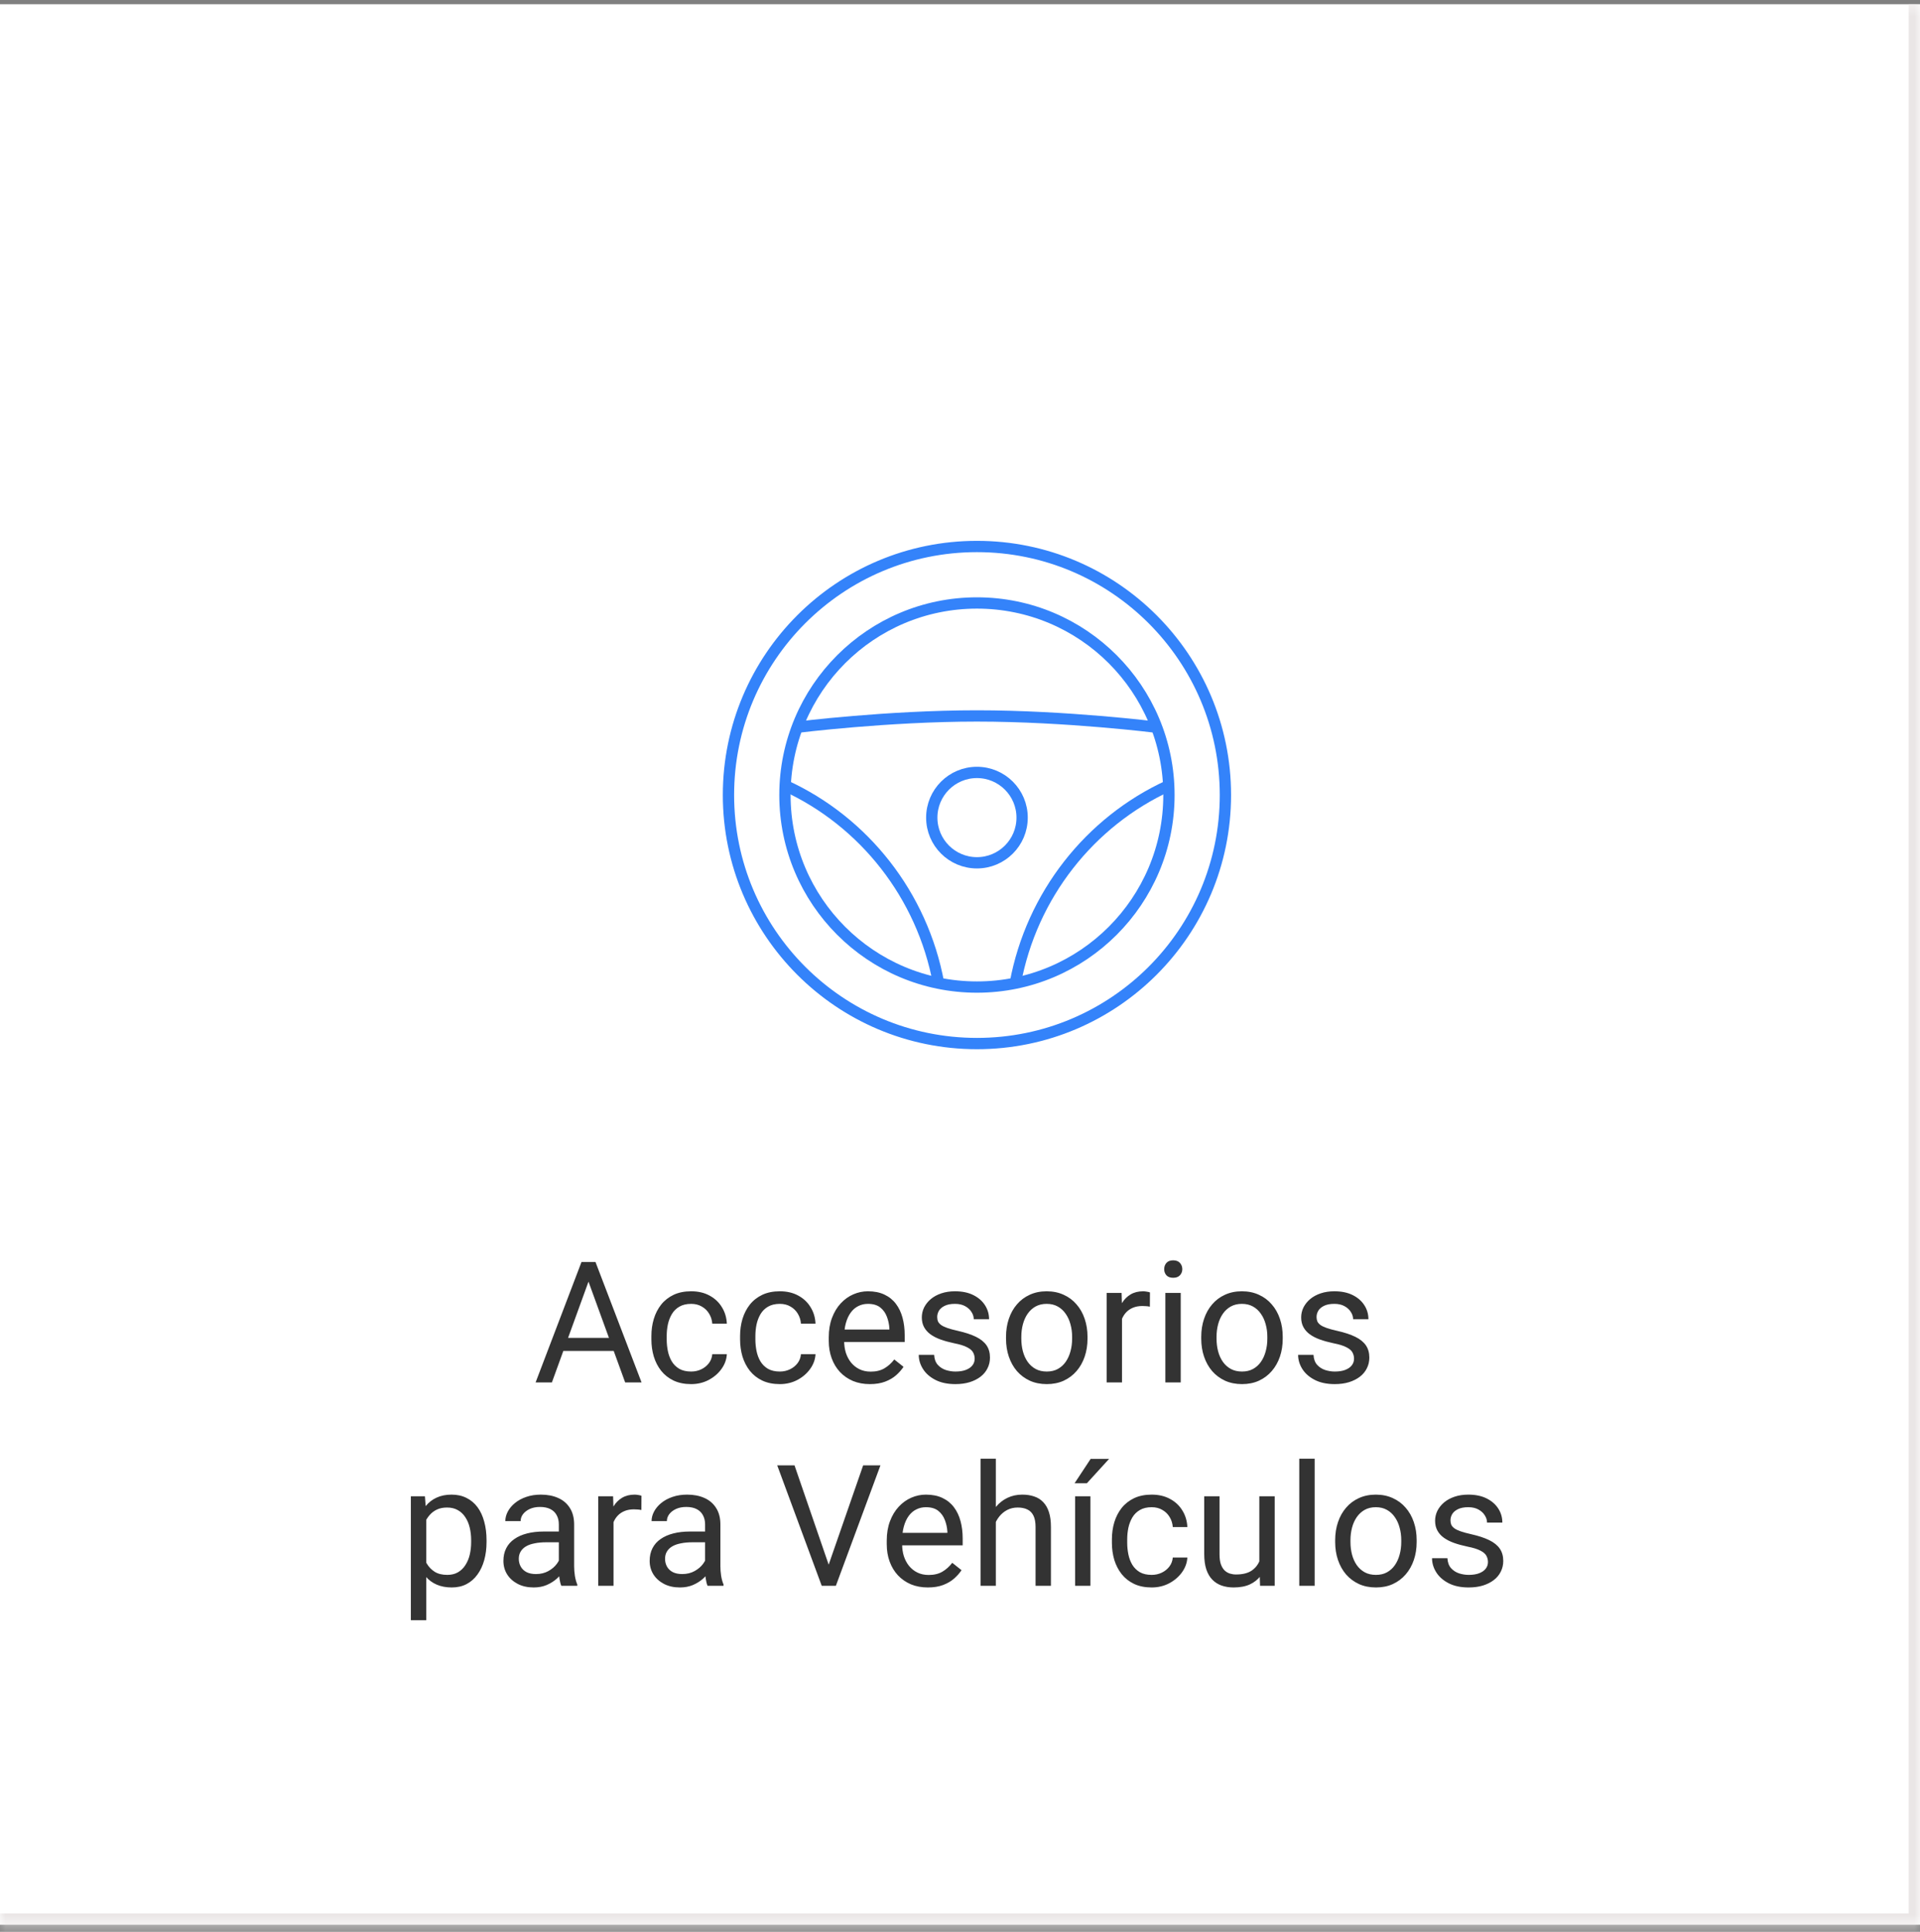 <svg width="170" height="171" viewBox="0 0 170 171" fill="none" xmlns="http://www.w3.org/2000/svg">
<rect x="0" y="0" width="170" height="171" fill="#808080" stroke="none"/>
<mask id="path-1-inside-1_1_541" fill="white">
<path d="M0 0.375H170V170.375H0V0.375Z"/>
</mask>
<path d="M0 0.375H170V170.375H0V0.375Z" fill="white"/>
<g clip-path="url(#clip0_1_541)">
<path d="M69.52 69.539C76.51 72.739 81.664 79.254 83.103 87.036" stroke="#3483FA" stroke-miterlimit="10"/>
<path d="M103.48 69.539C96.49 72.739 91.336 79.254 89.897 87.036" stroke="#3483FA" stroke-miterlimit="10"/>
<path d="M70.589 64.375C70.589 64.375 78.563 63.375 86.5 63.375C94.438 63.375 102.411 64.375 102.411 64.375" stroke="#3483FA" stroke-miterlimit="10"/>
<path d="M86.5 92.375C98.65 92.375 108.5 82.525 108.5 70.375C108.5 58.225 98.65 48.375 86.5 48.375C74.35 48.375 64.5 58.225 64.5 70.375C64.5 82.525 74.35 92.375 86.5 92.375Z" stroke="#3483FA" stroke-miterlimit="10" stroke-linecap="square"/>
<path d="M86.5 87.375C95.889 87.375 103.5 79.764 103.5 70.375C103.5 60.986 95.889 53.375 86.5 53.375C77.111 53.375 69.5 60.986 69.5 70.375C69.5 79.764 77.111 87.375 86.5 87.375Z" stroke="#3483FA" stroke-miterlimit="10" stroke-linecap="square"/>
<path d="M86.5 76.375C88.709 76.375 90.5 74.584 90.5 72.375C90.5 70.166 88.709 68.375 86.5 68.375C84.291 68.375 82.5 70.166 82.5 72.375C82.5 74.584 84.291 76.375 86.5 76.375Z" stroke="#3483FA" stroke-miterlimit="10" stroke-linecap="square"/>
</g>
<path d="M52.395 112.656L48.865 122.375H47.422L51.487 111.711H52.417L52.395 112.656ZM55.354 122.375L51.817 112.656L51.795 111.711H52.725L56.805 122.375H55.354ZM55.171 118.427V119.584H49.18V118.427H55.171ZM61.199 121.408C61.521 121.408 61.819 121.342 62.093 121.21C62.366 121.079 62.591 120.898 62.767 120.668C62.942 120.434 63.042 120.168 63.067 119.87H64.356C64.331 120.339 64.173 120.776 63.88 121.181C63.592 121.582 63.213 121.906 62.745 122.155C62.276 122.399 61.761 122.521 61.199 122.521C60.603 122.521 60.083 122.417 59.639 122.207C59.2 121.997 58.833 121.708 58.54 121.342C58.252 120.976 58.035 120.556 57.889 120.083C57.747 119.604 57.676 119.099 57.676 118.566V118.259C57.676 117.727 57.747 117.224 57.889 116.75C58.035 116.271 58.252 115.849 58.54 115.483C58.833 115.117 59.2 114.829 59.639 114.619C60.083 114.409 60.603 114.304 61.199 114.304C61.819 114.304 62.361 114.431 62.825 114.685C63.289 114.934 63.653 115.275 63.916 115.71C64.185 116.14 64.331 116.628 64.356 117.175H63.067C63.042 116.848 62.95 116.552 62.788 116.289C62.632 116.025 62.417 115.815 62.144 115.659C61.875 115.498 61.56 115.417 61.199 115.417C60.784 115.417 60.435 115.5 60.152 115.666C59.873 115.827 59.651 116.047 59.485 116.325C59.324 116.599 59.207 116.904 59.134 117.241C59.065 117.573 59.031 117.912 59.031 118.259V118.566C59.031 118.913 59.065 119.255 59.134 119.592C59.202 119.929 59.317 120.234 59.478 120.507C59.644 120.781 59.866 121 60.144 121.167C60.428 121.328 60.779 121.408 61.199 121.408ZM69.051 121.408C69.373 121.408 69.671 121.342 69.944 121.21C70.218 121.079 70.442 120.898 70.618 120.668C70.794 120.434 70.894 120.168 70.918 119.87H72.207C72.183 120.339 72.024 120.776 71.731 121.181C71.443 121.582 71.065 121.906 70.596 122.155C70.127 122.399 69.612 122.521 69.051 122.521C68.455 122.521 67.935 122.417 67.491 122.207C67.051 121.997 66.685 121.708 66.392 121.342C66.104 120.976 65.887 120.556 65.74 120.083C65.599 119.604 65.528 119.099 65.528 118.566V118.259C65.528 117.727 65.599 117.224 65.74 116.75C65.887 116.271 66.104 115.849 66.392 115.483C66.685 115.117 67.051 114.829 67.491 114.619C67.935 114.409 68.455 114.304 69.051 114.304C69.671 114.304 70.213 114.431 70.677 114.685C71.141 114.934 71.504 115.275 71.768 115.71C72.037 116.14 72.183 116.628 72.207 117.175H70.918C70.894 116.848 70.801 116.552 70.64 116.289C70.484 116.025 70.269 115.815 69.996 115.659C69.727 115.498 69.412 115.417 69.051 115.417C68.636 115.417 68.287 115.5 68.003 115.666C67.725 115.827 67.503 116.047 67.337 116.325C67.176 116.599 67.058 116.904 66.985 117.241C66.917 117.573 66.883 117.912 66.883 118.259V118.566C66.883 118.913 66.917 119.255 66.985 119.592C67.054 119.929 67.168 120.234 67.329 120.507C67.496 120.781 67.718 121 67.996 121.167C68.279 121.328 68.631 121.408 69.051 121.408ZM77.019 122.521C76.468 122.521 75.967 122.429 75.518 122.243C75.074 122.053 74.69 121.787 74.368 121.445C74.051 121.103 73.806 120.698 73.636 120.229C73.465 119.76 73.379 119.248 73.379 118.691V118.383C73.379 117.739 73.475 117.165 73.665 116.662C73.855 116.154 74.114 115.725 74.441 115.373C74.769 115.021 75.139 114.755 75.555 114.575C75.97 114.394 76.399 114.304 76.844 114.304C77.41 114.304 77.898 114.401 78.308 114.597C78.724 114.792 79.063 115.065 79.327 115.417C79.59 115.764 79.785 116.174 79.912 116.647C80.04 117.116 80.103 117.629 80.103 118.186V118.793H74.185V117.688H78.748V117.585C78.728 117.233 78.655 116.892 78.528 116.56C78.406 116.228 78.211 115.954 77.942 115.739C77.674 115.524 77.308 115.417 76.844 115.417C76.536 115.417 76.253 115.483 75.994 115.615C75.735 115.742 75.513 115.932 75.328 116.186C75.142 116.44 74.998 116.75 74.895 117.116C74.793 117.482 74.742 117.905 74.742 118.383V118.691C74.742 119.067 74.793 119.421 74.895 119.753C75.003 120.08 75.157 120.368 75.357 120.617C75.562 120.866 75.808 121.062 76.097 121.203C76.389 121.345 76.722 121.416 77.093 121.416C77.571 121.416 77.977 121.318 78.308 121.123C78.641 120.927 78.931 120.666 79.18 120.339L80 120.991C79.829 121.25 79.612 121.496 79.349 121.73C79.085 121.965 78.76 122.155 78.374 122.302C77.994 122.448 77.542 122.521 77.019 122.521ZM86.299 120.273C86.299 120.078 86.255 119.897 86.167 119.731C86.084 119.56 85.911 119.406 85.647 119.27C85.389 119.128 84.998 119.006 84.475 118.903C84.036 118.811 83.638 118.701 83.282 118.574C82.93 118.447 82.63 118.293 82.381 118.112C82.137 117.932 81.949 117.719 81.817 117.475C81.685 117.231 81.619 116.945 81.619 116.618C81.619 116.306 81.687 116.01 81.824 115.732C81.966 115.454 82.163 115.207 82.417 114.992C82.676 114.777 82.986 114.609 83.348 114.487C83.709 114.365 84.112 114.304 84.556 114.304C85.191 114.304 85.733 114.416 86.182 114.641C86.631 114.865 86.975 115.166 87.215 115.542C87.454 115.913 87.574 116.325 87.574 116.779H86.219C86.219 116.56 86.153 116.347 86.021 116.142C85.894 115.932 85.706 115.759 85.457 115.622C85.213 115.485 84.912 115.417 84.556 115.417C84.18 115.417 83.875 115.476 83.641 115.593C83.411 115.705 83.243 115.849 83.135 116.025C83.033 116.201 82.981 116.386 82.981 116.582C82.981 116.728 83.006 116.86 83.055 116.977C83.108 117.089 83.201 117.194 83.333 117.292C83.465 117.385 83.65 117.473 83.889 117.556C84.129 117.639 84.434 117.722 84.805 117.805C85.454 117.951 85.989 118.127 86.409 118.332C86.829 118.537 87.141 118.789 87.347 119.086C87.552 119.384 87.654 119.746 87.654 120.17C87.654 120.517 87.581 120.834 87.434 121.123C87.293 121.411 87.085 121.66 86.812 121.87C86.543 122.075 86.221 122.236 85.845 122.353C85.474 122.465 85.056 122.521 84.593 122.521C83.894 122.521 83.304 122.397 82.82 122.148C82.337 121.899 81.971 121.577 81.722 121.181C81.473 120.786 81.348 120.368 81.348 119.929H82.71C82.73 120.3 82.837 120.595 83.033 120.815C83.228 121.03 83.467 121.184 83.75 121.276C84.034 121.364 84.314 121.408 84.593 121.408C84.964 121.408 85.274 121.359 85.523 121.262C85.777 121.164 85.97 121.03 86.102 120.859C86.233 120.688 86.299 120.493 86.299 120.273ZM89.075 118.5V118.332C89.075 117.761 89.158 117.231 89.324 116.743C89.49 116.25 89.729 115.822 90.042 115.461C90.354 115.095 90.733 114.812 91.177 114.611C91.621 114.406 92.12 114.304 92.671 114.304C93.228 114.304 93.728 114.406 94.173 114.611C94.622 114.812 95.003 115.095 95.315 115.461C95.633 115.822 95.874 116.25 96.04 116.743C96.206 117.231 96.29 117.761 96.29 118.332V118.5C96.29 119.072 96.206 119.602 96.04 120.09C95.874 120.578 95.633 121.005 95.315 121.372C95.003 121.733 94.624 122.016 94.18 122.221C93.741 122.421 93.243 122.521 92.686 122.521C92.129 122.521 91.629 122.421 91.184 122.221C90.74 122.016 90.359 121.733 90.042 121.372C89.729 121.005 89.49 120.578 89.324 120.09C89.158 119.602 89.075 119.072 89.075 118.5ZM90.43 118.332V118.5C90.43 118.896 90.477 119.27 90.569 119.621C90.662 119.968 90.801 120.275 90.987 120.544C91.177 120.812 91.414 121.025 91.697 121.181C91.98 121.333 92.31 121.408 92.686 121.408C93.057 121.408 93.382 121.333 93.66 121.181C93.943 121.025 94.178 120.812 94.363 120.544C94.549 120.275 94.688 119.968 94.781 119.621C94.878 119.27 94.927 118.896 94.927 118.5V118.332C94.927 117.941 94.878 117.573 94.781 117.226C94.688 116.875 94.546 116.564 94.356 116.296C94.17 116.022 93.936 115.808 93.653 115.651C93.374 115.495 93.047 115.417 92.671 115.417C92.3 115.417 91.973 115.495 91.69 115.651C91.412 115.808 91.177 116.022 90.987 116.296C90.801 116.564 90.662 116.875 90.569 117.226C90.477 117.573 90.43 117.941 90.43 118.332ZM99.344 115.695V122.375H97.989V114.45H99.307L99.344 115.695ZM101.819 114.406L101.812 115.666C101.7 115.642 101.592 115.627 101.49 115.622C101.392 115.612 101.28 115.607 101.153 115.607C100.84 115.607 100.564 115.656 100.325 115.754C100.086 115.852 99.883 115.988 99.717 116.164C99.551 116.34 99.419 116.55 99.322 116.794C99.229 117.033 99.168 117.297 99.139 117.585L98.758 117.805C98.758 117.326 98.804 116.877 98.897 116.457C98.995 116.037 99.144 115.666 99.344 115.344C99.544 115.017 99.798 114.763 100.105 114.582C100.418 114.396 100.789 114.304 101.219 114.304C101.316 114.304 101.429 114.316 101.556 114.34C101.683 114.36 101.77 114.382 101.819 114.406ZM104.544 114.45V122.375H103.182V114.45H104.544ZM103.079 112.348C103.079 112.128 103.145 111.943 103.277 111.792C103.413 111.64 103.614 111.564 103.877 111.564C104.136 111.564 104.334 111.64 104.471 111.792C104.612 111.943 104.683 112.128 104.683 112.348C104.683 112.558 104.612 112.739 104.471 112.89C104.334 113.037 104.136 113.11 103.877 113.11C103.614 113.11 103.413 113.037 103.277 112.89C103.145 112.739 103.079 112.558 103.079 112.348ZM106.36 118.5V118.332C106.36 117.761 106.443 117.231 106.609 116.743C106.775 116.25 107.015 115.822 107.327 115.461C107.64 115.095 108.018 114.812 108.462 114.611C108.907 114.406 109.405 114.304 109.956 114.304C110.513 114.304 111.014 114.406 111.458 114.611C111.907 114.812 112.288 115.095 112.6 115.461C112.918 115.822 113.16 116.25 113.326 116.743C113.492 117.231 113.575 117.761 113.575 118.332V118.5C113.575 119.072 113.492 119.602 113.326 120.09C113.16 120.578 112.918 121.005 112.6 121.372C112.288 121.733 111.91 122.016 111.465 122.221C111.026 122.421 110.528 122.521 109.971 122.521C109.414 122.521 108.914 122.421 108.47 122.221C108.025 122.016 107.644 121.733 107.327 121.372C107.015 121.005 106.775 120.578 106.609 120.09C106.443 119.602 106.36 119.072 106.36 118.5ZM107.715 118.332V118.5C107.715 118.896 107.762 119.27 107.854 119.621C107.947 119.968 108.086 120.275 108.272 120.544C108.462 120.812 108.699 121.025 108.982 121.181C109.266 121.333 109.595 121.408 109.971 121.408C110.342 121.408 110.667 121.333 110.945 121.181C111.228 121.025 111.463 120.812 111.648 120.544C111.834 120.275 111.973 119.968 112.066 119.621C112.163 119.27 112.212 118.896 112.212 118.5V118.332C112.212 117.941 112.163 117.573 112.066 117.226C111.973 116.875 111.831 116.564 111.641 116.296C111.455 116.022 111.221 115.808 110.938 115.651C110.66 115.495 110.332 115.417 109.956 115.417C109.585 115.417 109.258 115.495 108.975 115.651C108.697 115.808 108.462 116.022 108.272 116.296C108.086 116.564 107.947 116.875 107.854 117.226C107.762 117.573 107.715 117.941 107.715 118.332ZM119.888 120.273C119.888 120.078 119.844 119.897 119.756 119.731C119.673 119.56 119.5 119.406 119.236 119.27C118.977 119.128 118.587 119.006 118.064 118.903C117.625 118.811 117.227 118.701 116.871 118.574C116.519 118.447 116.219 118.293 115.97 118.112C115.725 117.932 115.537 117.719 115.406 117.475C115.274 117.231 115.208 116.945 115.208 116.618C115.208 116.306 115.276 116.01 115.413 115.732C115.555 115.454 115.752 115.207 116.006 114.992C116.265 114.777 116.575 114.609 116.936 114.487C117.298 114.365 117.701 114.304 118.145 114.304C118.78 114.304 119.322 114.416 119.771 114.641C120.22 114.865 120.564 115.166 120.804 115.542C121.043 115.913 121.162 116.325 121.162 116.779H119.808C119.808 116.56 119.742 116.347 119.61 116.142C119.483 115.932 119.295 115.759 119.046 115.622C118.802 115.485 118.501 115.417 118.145 115.417C117.769 115.417 117.464 115.476 117.229 115.593C117 115.705 116.831 115.849 116.724 116.025C116.621 116.201 116.57 116.386 116.57 116.582C116.57 116.728 116.595 116.86 116.643 116.977C116.697 117.089 116.79 117.194 116.922 117.292C117.054 117.385 117.239 117.473 117.478 117.556C117.718 117.639 118.023 117.722 118.394 117.805C119.043 117.951 119.578 118.127 119.998 118.332C120.418 118.537 120.73 118.789 120.935 119.086C121.141 119.384 121.243 119.746 121.243 120.17C121.243 120.517 121.17 120.834 121.023 121.123C120.882 121.411 120.674 121.66 120.401 121.87C120.132 122.075 119.81 122.236 119.434 122.353C119.063 122.465 118.645 122.521 118.182 122.521C117.483 122.521 116.892 122.397 116.409 122.148C115.926 121.899 115.559 121.577 115.31 121.181C115.061 120.786 114.937 120.368 114.937 119.929H116.299C116.319 120.3 116.426 120.595 116.621 120.815C116.817 121.03 117.056 121.184 117.339 121.276C117.622 121.364 117.903 121.408 118.182 121.408C118.553 121.408 118.863 121.359 119.112 121.262C119.366 121.164 119.558 121.03 119.69 120.859C119.822 120.688 119.888 120.493 119.888 120.273ZM37.74 133.974V143.422H36.377V132.45H37.623L37.74 133.974ZM43.079 136.347V136.5C43.079 137.077 43.011 137.611 42.874 138.104C42.737 138.593 42.537 139.018 42.273 139.379C42.014 139.74 41.695 140.021 41.314 140.221C40.933 140.421 40.496 140.521 40.003 140.521C39.5 140.521 39.056 140.438 38.67 140.272C38.284 140.106 37.957 139.865 37.688 139.547C37.42 139.23 37.205 138.849 37.044 138.405C36.888 137.96 36.78 137.46 36.722 136.903V136.083C36.78 135.497 36.89 134.972 37.051 134.508C37.212 134.044 37.425 133.649 37.688 133.322C37.957 132.99 38.282 132.738 38.663 132.567C39.043 132.392 39.483 132.304 39.981 132.304C40.479 132.304 40.921 132.401 41.306 132.597C41.692 132.787 42.017 133.061 42.281 133.417C42.544 133.773 42.742 134.201 42.874 134.699C43.011 135.192 43.079 135.741 43.079 136.347ZM41.717 136.5V136.347C41.717 135.951 41.675 135.58 41.592 135.233C41.509 134.882 41.38 134.574 41.204 134.311C41.033 134.042 40.813 133.832 40.545 133.681C40.276 133.524 39.956 133.446 39.585 133.446C39.244 133.446 38.946 133.505 38.692 133.622C38.443 133.739 38.23 133.898 38.055 134.098C37.879 134.293 37.735 134.518 37.623 134.772C37.515 135.021 37.434 135.28 37.381 135.548V137.445C37.478 137.787 37.615 138.109 37.791 138.412C37.967 138.71 38.201 138.952 38.494 139.137C38.787 139.318 39.156 139.408 39.6 139.408C39.966 139.408 40.281 139.333 40.545 139.181C40.813 139.025 41.033 138.812 41.204 138.544C41.38 138.275 41.509 137.968 41.592 137.621C41.675 137.27 41.717 136.896 41.717 136.5ZM49.48 139.02V134.94C49.48 134.628 49.417 134.357 49.29 134.127C49.168 133.893 48.982 133.712 48.733 133.585C48.484 133.458 48.177 133.395 47.81 133.395C47.469 133.395 47.168 133.454 46.91 133.571C46.656 133.688 46.456 133.842 46.309 134.032C46.167 134.223 46.097 134.428 46.097 134.647H44.742C44.742 134.364 44.815 134.083 44.961 133.805C45.108 133.527 45.318 133.275 45.591 133.051C45.87 132.821 46.202 132.641 46.587 132.509C46.978 132.372 47.413 132.304 47.891 132.304C48.467 132.304 48.975 132.401 49.414 132.597C49.859 132.792 50.206 133.087 50.455 133.483C50.708 133.874 50.835 134.364 50.835 134.955V138.646C50.835 138.91 50.857 139.191 50.901 139.489C50.95 139.787 51.021 140.043 51.114 140.258V140.375H49.7C49.632 140.219 49.578 140.011 49.539 139.752C49.5 139.489 49.48 139.245 49.48 139.02ZM49.715 135.57L49.729 136.522H48.36C47.974 136.522 47.63 136.554 47.327 136.618C47.024 136.676 46.77 136.767 46.565 136.889C46.36 137.011 46.204 137.165 46.097 137.35C45.989 137.531 45.935 137.743 45.935 137.987C45.935 138.236 45.992 138.463 46.104 138.668C46.216 138.874 46.385 139.037 46.609 139.159C46.839 139.276 47.12 139.335 47.452 139.335C47.867 139.335 48.233 139.247 48.55 139.071C48.868 138.896 49.119 138.681 49.305 138.427C49.495 138.173 49.598 137.926 49.612 137.687L50.191 138.339C50.157 138.544 50.064 138.771 49.913 139.02C49.761 139.269 49.559 139.508 49.305 139.738C49.056 139.962 48.758 140.15 48.411 140.302C48.069 140.448 47.684 140.521 47.254 140.521C46.717 140.521 46.245 140.417 45.84 140.207C45.44 139.997 45.127 139.716 44.903 139.364C44.683 139.008 44.573 138.61 44.573 138.17C44.573 137.746 44.656 137.372 44.822 137.05C44.988 136.723 45.227 136.452 45.54 136.237C45.852 136.017 46.228 135.851 46.668 135.739C47.107 135.626 47.598 135.57 48.14 135.57H49.715ZM54.322 133.695V140.375H52.967V132.45H54.285L54.322 133.695ZM56.797 132.406L56.79 133.666C56.678 133.642 56.57 133.627 56.468 133.622C56.37 133.612 56.258 133.607 56.131 133.607C55.818 133.607 55.542 133.656 55.303 133.754C55.064 133.852 54.861 133.988 54.695 134.164C54.529 134.34 54.397 134.55 54.3 134.794C54.207 135.033 54.146 135.297 54.117 135.585L53.736 135.805C53.736 135.326 53.782 134.877 53.875 134.457C53.973 134.037 54.121 133.666 54.322 133.344C54.522 133.017 54.776 132.763 55.083 132.582C55.396 132.396 55.767 132.304 56.197 132.304C56.294 132.304 56.407 132.316 56.534 132.34C56.66 132.36 56.748 132.382 56.797 132.406ZM62.43 139.02V134.94C62.43 134.628 62.366 134.357 62.239 134.127C62.117 133.893 61.931 133.712 61.682 133.585C61.434 133.458 61.126 133.395 60.76 133.395C60.418 133.395 60.118 133.454 59.859 133.571C59.605 133.688 59.405 133.842 59.258 134.032C59.117 134.223 59.046 134.428 59.046 134.647H57.691C57.691 134.364 57.764 134.083 57.91 133.805C58.057 133.527 58.267 133.275 58.54 133.051C58.819 132.821 59.151 132.641 59.536 132.509C59.927 132.372 60.362 132.304 60.84 132.304C61.416 132.304 61.924 132.401 62.364 132.597C62.808 132.792 63.155 133.087 63.404 133.483C63.658 133.874 63.785 134.364 63.785 134.955V138.646C63.785 138.91 63.806 139.191 63.85 139.489C63.899 139.787 63.97 140.043 64.063 140.258V140.375H62.649C62.581 140.219 62.527 140.011 62.488 139.752C62.449 139.489 62.43 139.245 62.43 139.02ZM62.664 135.57L62.679 136.522H61.309C60.923 136.522 60.579 136.554 60.276 136.618C59.974 136.676 59.72 136.767 59.514 136.889C59.309 137.011 59.153 137.165 59.046 137.35C58.938 137.531 58.885 137.743 58.885 137.987C58.885 138.236 58.941 138.463 59.053 138.668C59.165 138.874 59.334 139.037 59.559 139.159C59.788 139.276 60.069 139.335 60.401 139.335C60.816 139.335 61.182 139.247 61.499 139.071C61.817 138.896 62.068 138.681 62.254 138.427C62.444 138.173 62.547 137.926 62.561 137.687L63.14 138.339C63.106 138.544 63.013 138.771 62.862 139.02C62.71 139.269 62.508 139.508 62.254 139.738C62.005 139.962 61.707 140.15 61.36 140.302C61.019 140.448 60.633 140.521 60.203 140.521C59.666 140.521 59.195 140.417 58.789 140.207C58.389 139.997 58.077 139.716 57.852 139.364C57.632 139.008 57.522 138.61 57.522 138.17C57.522 137.746 57.605 137.372 57.771 137.05C57.937 136.723 58.177 136.452 58.489 136.237C58.802 136.017 59.178 135.851 59.617 135.739C60.056 135.626 60.547 135.57 61.089 135.57H62.664ZM73.284 138.756L76.426 129.711H77.957L74.009 140.375H72.918L73.284 138.756ZM70.347 129.711L73.46 138.756L73.848 140.375H72.757L68.816 129.711H70.347ZM82.154 140.521C81.602 140.521 81.102 140.429 80.652 140.243C80.208 140.053 79.825 139.787 79.502 139.445C79.185 139.103 78.941 138.698 78.77 138.229C78.599 137.76 78.514 137.248 78.514 136.691V136.383C78.514 135.739 78.609 135.165 78.799 134.662C78.99 134.154 79.248 133.725 79.576 133.373C79.903 133.021 80.274 132.755 80.689 132.575C81.104 132.394 81.534 132.304 81.978 132.304C82.544 132.304 83.033 132.401 83.443 132.597C83.858 132.792 84.197 133.065 84.461 133.417C84.725 133.764 84.92 134.174 85.047 134.647C85.174 135.116 85.237 135.629 85.237 136.186V136.793H79.319V135.688H83.882V135.585C83.863 135.233 83.79 134.892 83.662 134.56C83.54 134.228 83.345 133.954 83.077 133.739C82.808 133.524 82.442 133.417 81.978 133.417C81.67 133.417 81.387 133.483 81.128 133.615C80.87 133.742 80.647 133.932 80.462 134.186C80.276 134.44 80.132 134.75 80.03 135.116C79.927 135.482 79.876 135.905 79.876 136.383V136.691C79.876 137.067 79.927 137.421 80.03 137.753C80.137 138.08 80.291 138.368 80.491 138.617C80.696 138.866 80.943 139.062 81.231 139.203C81.524 139.345 81.856 139.416 82.227 139.416C82.706 139.416 83.111 139.318 83.443 139.123C83.775 138.927 84.065 138.666 84.314 138.339L85.135 138.991C84.964 139.25 84.746 139.496 84.483 139.73C84.219 139.965 83.894 140.155 83.509 140.302C83.128 140.448 82.676 140.521 82.154 140.521ZM88.174 129.125V140.375H86.819V129.125H88.174ZM87.852 136.112L87.288 136.09C87.293 135.548 87.373 135.048 87.53 134.589C87.686 134.125 87.906 133.722 88.189 133.38C88.472 133.039 88.809 132.775 89.2 132.589C89.595 132.399 90.032 132.304 90.511 132.304C90.901 132.304 91.253 132.357 91.565 132.465C91.878 132.567 92.144 132.733 92.364 132.963C92.588 133.192 92.759 133.49 92.876 133.856C92.994 134.218 93.052 134.66 93.052 135.182V140.375H91.69V135.167C91.69 134.752 91.629 134.42 91.507 134.171C91.385 133.917 91.206 133.734 90.972 133.622C90.738 133.505 90.45 133.446 90.108 133.446C89.771 133.446 89.463 133.517 89.185 133.659C88.912 133.8 88.675 133.996 88.475 134.245C88.279 134.494 88.125 134.779 88.013 135.102C87.906 135.419 87.852 135.756 87.852 136.112ZM96.546 132.45V140.375H95.191V132.45H96.546ZM95.147 131.293L96.568 129.14H98.201L96.238 131.293H95.147ZM101.973 139.408C102.295 139.408 102.593 139.342 102.867 139.21C103.14 139.079 103.365 138.898 103.54 138.668C103.716 138.434 103.816 138.168 103.841 137.87H105.13C105.105 138.339 104.947 138.776 104.654 139.181C104.366 139.582 103.987 139.906 103.518 140.155C103.05 140.399 102.535 140.521 101.973 140.521C101.377 140.521 100.857 140.417 100.413 140.207C99.974 139.997 99.607 139.708 99.314 139.342C99.026 138.976 98.809 138.556 98.662 138.083C98.521 137.604 98.45 137.099 98.45 136.566V136.259C98.45 135.727 98.521 135.224 98.662 134.75C98.809 134.271 99.026 133.849 99.314 133.483C99.607 133.117 99.974 132.829 100.413 132.619C100.857 132.409 101.377 132.304 101.973 132.304C102.593 132.304 103.135 132.431 103.599 132.685C104.063 132.934 104.427 133.275 104.69 133.71C104.959 134.14 105.105 134.628 105.13 135.175H103.841C103.816 134.848 103.724 134.552 103.562 134.289C103.406 134.025 103.191 133.815 102.918 133.659C102.649 133.498 102.334 133.417 101.973 133.417C101.558 133.417 101.209 133.5 100.926 133.666C100.647 133.827 100.425 134.047 100.259 134.325C100.098 134.599 99.981 134.904 99.908 135.241C99.839 135.573 99.805 135.912 99.805 136.259V136.566C99.805 136.913 99.839 137.255 99.908 137.592C99.976 137.929 100.091 138.234 100.252 138.507C100.418 138.781 100.64 139 100.918 139.167C101.202 139.328 101.553 139.408 101.973 139.408ZM111.502 138.544V132.45H112.864V140.375H111.568L111.502 138.544ZM111.758 136.874L112.322 136.859C112.322 137.387 112.266 137.875 112.154 138.324C112.046 138.769 111.871 139.154 111.626 139.481C111.382 139.809 111.062 140.065 110.667 140.25C110.271 140.431 109.79 140.521 109.224 140.521C108.838 140.521 108.484 140.465 108.162 140.353C107.845 140.241 107.571 140.067 107.342 139.833C107.112 139.599 106.934 139.293 106.807 138.917C106.685 138.542 106.624 138.09 106.624 137.562V132.45H107.979V137.577C107.979 137.934 108.018 138.229 108.096 138.463C108.179 138.693 108.289 138.876 108.426 139.013C108.567 139.145 108.724 139.237 108.894 139.291C109.07 139.345 109.251 139.372 109.436 139.372C110.013 139.372 110.469 139.262 110.806 139.042C111.143 138.817 111.385 138.517 111.531 138.141C111.683 137.76 111.758 137.338 111.758 136.874ZM116.402 129.125V140.375H115.039V129.125H116.402ZM118.218 136.5V136.332C118.218 135.761 118.301 135.231 118.467 134.743C118.633 134.25 118.872 133.822 119.185 133.461C119.497 133.095 119.876 132.812 120.32 132.611C120.765 132.406 121.263 132.304 121.814 132.304C122.371 132.304 122.871 132.406 123.316 132.611C123.765 132.812 124.146 133.095 124.458 133.461C124.776 133.822 125.017 134.25 125.183 134.743C125.35 135.231 125.433 135.761 125.433 136.332V136.5C125.433 137.072 125.35 137.602 125.183 138.09C125.017 138.578 124.776 139.005 124.458 139.372C124.146 139.733 123.767 140.016 123.323 140.221C122.884 140.421 122.386 140.521 121.829 140.521C121.272 140.521 120.772 140.421 120.328 140.221C119.883 140.016 119.502 139.733 119.185 139.372C118.872 139.005 118.633 138.578 118.467 138.09C118.301 137.602 118.218 137.072 118.218 136.5ZM119.573 136.332V136.5C119.573 136.896 119.62 137.27 119.712 137.621C119.805 137.968 119.944 138.275 120.13 138.544C120.32 138.812 120.557 139.025 120.84 139.181C121.123 139.333 121.453 139.408 121.829 139.408C122.2 139.408 122.525 139.333 122.803 139.181C123.086 139.025 123.321 138.812 123.506 138.544C123.692 138.275 123.831 137.968 123.924 137.621C124.021 137.27 124.07 136.896 124.07 136.5V136.332C124.07 135.941 124.021 135.573 123.924 135.226C123.831 134.875 123.689 134.564 123.499 134.296C123.313 134.022 123.079 133.808 122.796 133.651C122.517 133.495 122.19 133.417 121.814 133.417C121.443 133.417 121.116 133.495 120.833 133.651C120.555 133.808 120.32 134.022 120.13 134.296C119.944 134.564 119.805 134.875 119.712 135.226C119.62 135.573 119.573 135.941 119.573 136.332ZM131.746 138.273C131.746 138.078 131.702 137.897 131.614 137.731C131.531 137.56 131.358 137.406 131.094 137.27C130.835 137.128 130.445 137.006 129.922 136.903C129.483 136.811 129.085 136.701 128.728 136.574C128.377 136.447 128.077 136.293 127.828 136.112C127.583 135.932 127.395 135.719 127.264 135.475C127.132 135.231 127.066 134.945 127.066 134.618C127.066 134.306 127.134 134.01 127.271 133.732C127.412 133.454 127.61 133.207 127.864 132.992C128.123 132.777 128.433 132.609 128.794 132.487C129.156 132.365 129.558 132.304 130.003 132.304C130.638 132.304 131.18 132.416 131.629 132.641C132.078 132.865 132.422 133.166 132.662 133.542C132.901 133.913 133.02 134.325 133.02 134.779H131.665C131.665 134.56 131.6 134.347 131.468 134.142C131.341 133.932 131.153 133.759 130.904 133.622C130.66 133.485 130.359 133.417 130.003 133.417C129.627 133.417 129.322 133.476 129.087 133.593C128.858 133.705 128.689 133.849 128.582 134.025C128.479 134.201 128.428 134.386 128.428 134.582C128.428 134.728 128.453 134.86 128.501 134.977C128.555 135.089 128.648 135.194 128.78 135.292C128.912 135.385 129.097 135.473 129.336 135.556C129.576 135.639 129.881 135.722 130.252 135.805C130.901 135.951 131.436 136.127 131.856 136.332C132.276 136.537 132.588 136.789 132.793 137.086C132.998 137.384 133.101 137.746 133.101 138.17C133.101 138.517 133.028 138.834 132.881 139.123C132.74 139.411 132.532 139.66 132.259 139.87C131.99 140.075 131.668 140.236 131.292 140.353C130.921 140.465 130.503 140.521 130.039 140.521C129.341 140.521 128.75 140.397 128.267 140.148C127.784 139.899 127.417 139.577 127.168 139.181C126.919 138.786 126.795 138.368 126.795 137.929H128.157C128.177 138.3 128.284 138.595 128.479 138.815C128.675 139.03 128.914 139.184 129.197 139.276C129.48 139.364 129.761 139.408 130.039 139.408C130.411 139.408 130.721 139.359 130.97 139.262C131.224 139.164 131.416 139.03 131.548 138.859C131.68 138.688 131.746 138.493 131.746 138.273Z" fill="#333333"/>
<path d="M170 170.375V171.375H171V170.375H170ZM169 0.375V170.375H171V0.375H169ZM170 169.375H0V171.375H170V169.375Z" fill="#EAE6E6" mask="url(#path-1-inside-1_1_541)"/>
<defs>
<clipPath id="clip0_1_541">
<rect width="48" height="48" fill="white" transform="translate(62.5 46.375)"/>
</clipPath>
</defs>
</svg>

